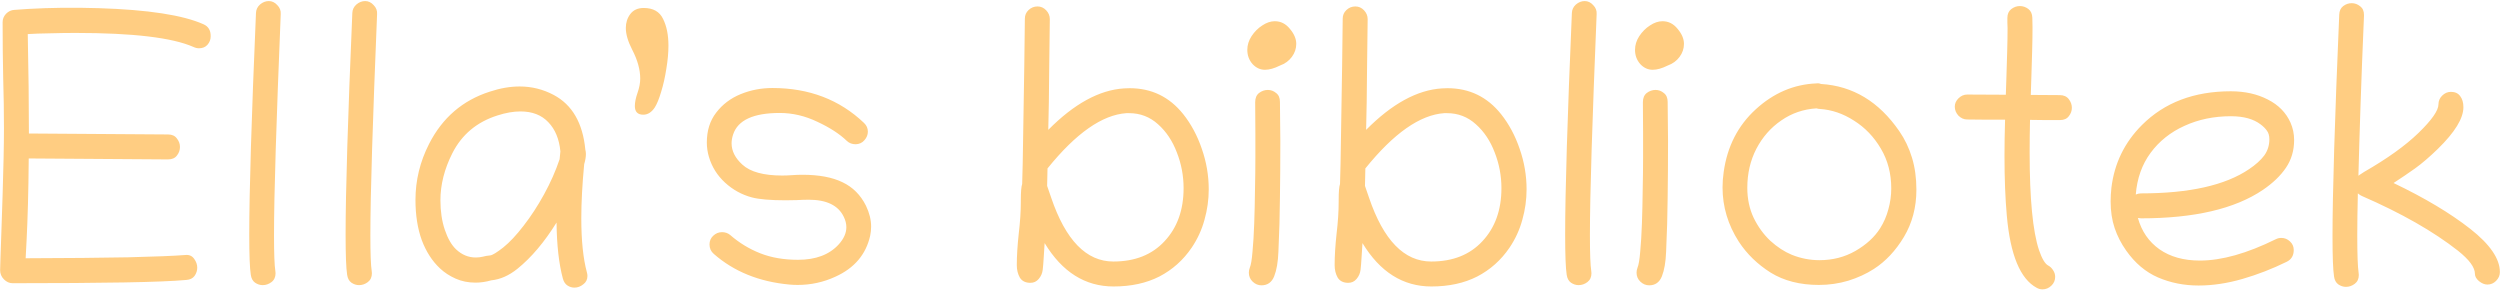 <svg width="636" height="74" viewBox="0 0 636 74" fill="none" xmlns="http://www.w3.org/2000/svg">
<path d="M19.172 8.377C17.121 8.377 14.973 8.41 12.727 8.475C10.48 8.507 8.592 8.572 7.062 8.67C7.258 18.045 7.355 26.476 7.355 33.963L42.756 34.207C43.765 34.207 44.514 34.549 45.002 35.232C45.523 35.883 45.783 36.6 45.783 37.381C45.783 38.195 45.523 38.927 45.002 39.578C44.514 40.229 43.749 40.555 42.707 40.555L7.307 40.31C7.274 44.64 7.209 48.53 7.111 51.98C7.014 55.431 6.9 58.442 6.77 61.014L6.525 65.701C17.203 65.669 25.91 65.587 32.648 65.457C39.419 65.294 44.253 65.099 47.15 64.871C48.127 64.773 48.876 65.099 49.397 65.848C49.917 66.564 50.178 67.312 50.178 68.094C50.178 68.842 49.95 69.542 49.494 70.193C49.038 70.812 48.339 71.154 47.395 71.219C44.204 71.512 38.915 71.723 31.525 71.853C24.169 71.984 14.729 72.049 3.205 72.049C2.391 72.049 1.659 71.723 1.008 71.072C0.357 70.421 0.031 69.64 0.031 68.728C0.031 68.37 0.064 67.264 0.129 65.408C0.194 63.52 0.275 61.176 0.373 58.377C0.471 55.578 0.568 52.615 0.666 49.49C0.764 46.333 0.845 43.289 0.91 40.359C0.975 37.397 1.008 34.825 1.008 32.645C1.008 28.576 0.943 24.295 0.812 19.803C0.715 15.278 0.666 10.558 0.666 5.643C0.666 4.829 0.959 4.113 1.545 3.494C2.163 2.876 2.863 2.55 3.645 2.518L7.16 2.273C9.96 2.111 12.857 2.013 15.852 1.98C18.846 1.948 21.939 1.98 25.129 2.078C37.661 2.469 46.548 3.836 51.789 6.18C53.026 6.733 53.628 7.758 53.596 9.256C53.596 10.07 53.319 10.786 52.766 11.404C52.245 11.99 51.529 12.283 50.617 12.283C50.161 12.283 49.69 12.169 49.201 11.941C43.797 9.565 33.788 8.377 19.172 8.377ZM68.391 0.271C69.204 0.271 69.921 0.613 70.539 1.297C71.19 1.948 71.483 2.713 71.418 3.592C70.865 17.101 70.441 28.543 70.148 37.918C69.856 47.293 69.709 54.617 69.709 59.891C69.709 64.481 69.823 67.508 70.051 68.973C70.083 69.168 70.1 69.347 70.1 69.51C70.1 70.486 69.758 71.235 69.074 71.756C68.391 72.277 67.642 72.537 66.828 72.537C66.144 72.537 65.493 72.326 64.875 71.902C64.289 71.479 63.931 70.812 63.801 69.9C63.54 68.24 63.41 64.838 63.41 59.695C63.41 48.758 63.98 29.959 65.119 3.299C65.152 2.452 65.493 1.736 66.144 1.15C66.828 0.564 67.577 0.271 68.391 0.271ZM92.902 0.271C93.716 0.271 94.432 0.613 95.051 1.297C95.702 1.948 95.995 2.713 95.93 3.592C95.376 17.101 94.953 28.543 94.66 37.918C94.367 47.293 94.221 54.617 94.221 59.891C94.221 64.481 94.335 67.508 94.562 68.973C94.595 69.168 94.611 69.347 94.611 69.51C94.611 70.486 94.269 71.235 93.586 71.756C92.902 72.277 92.154 72.537 91.34 72.537C90.656 72.537 90.005 72.326 89.387 71.902C88.801 71.479 88.443 70.812 88.312 69.9C88.052 68.24 87.922 64.838 87.922 59.695C87.922 48.758 88.492 29.959 89.631 3.299C89.663 2.452 90.005 1.736 90.656 1.15C91.34 0.564 92.088 0.271 92.902 0.271ZM148.908 38.065C149.006 38.422 149.055 38.797 149.055 39.188C149.055 39.936 148.908 40.799 148.615 41.775C148.127 46.919 147.883 51.508 147.883 55.545C147.883 61.176 148.355 65.75 149.299 69.266C149.396 69.591 149.445 69.9 149.445 70.193C149.445 71.105 149.087 71.821 148.371 72.342C147.688 72.895 146.939 73.172 146.125 73.172C145.507 73.172 144.921 72.993 144.367 72.635C143.814 72.277 143.423 71.691 143.195 70.877C142.186 67.133 141.649 62.381 141.584 56.619C138.492 61.6 135.171 65.522 131.623 68.387C129.475 70.112 127.261 71.088 124.982 71.316C123.615 71.707 122.281 71.902 120.979 71.902C119.123 71.902 117.43 71.561 115.9 70.877C114.37 70.193 113.052 69.331 111.945 68.289C109.96 66.434 108.413 64.041 107.307 61.111C106.232 58.149 105.695 54.731 105.695 50.857C105.695 45.877 106.851 41.124 109.162 36.6C112.548 29.959 117.691 25.532 124.592 23.318C127.229 22.439 129.768 22 132.209 22C135.269 22 138.15 22.716 140.852 24.148C145.572 26.655 148.257 31.294 148.908 38.065ZM142.561 38.504C142.268 35.379 141.242 32.905 139.484 31.082C137.759 29.259 135.399 28.348 132.404 28.348C130.614 28.348 128.661 28.689 126.545 29.373C121.304 31.033 117.479 34.24 115.07 38.992C113.052 42.996 112.043 46.984 112.043 50.955C112.043 53.755 112.417 56.261 113.166 58.475C113.915 60.688 114.875 62.348 116.047 63.455C117.512 64.822 119.172 65.506 121.027 65.506C121.646 65.506 122.232 65.441 122.785 65.311C123.371 65.148 124.022 65.034 124.738 64.969C125.292 64.904 126.382 64.236 128.01 62.967C129.637 61.665 131.363 59.825 133.186 57.449C135.041 55.073 136.783 52.404 138.41 49.441C140.038 46.479 141.356 43.501 142.365 40.506C142.398 40.18 142.43 39.855 142.463 39.529C142.495 39.171 142.528 38.829 142.561 38.504ZM163.752 2.029C166.161 2.029 167.805 2.957 168.684 4.812C169.595 6.635 170.051 8.898 170.051 11.6C170.051 13.422 169.872 15.392 169.514 17.508C169.188 19.624 168.749 21.577 168.195 23.367C167.674 25.125 167.137 26.443 166.584 27.322C165.77 28.559 164.794 29.178 163.654 29.178C162.222 29.178 161.506 28.445 161.506 26.98C161.506 26.037 161.734 24.913 162.189 23.611C162.645 22.309 162.873 21.105 162.873 19.998C162.873 17.719 162.189 15.262 160.822 12.625C159.748 10.542 159.211 8.702 159.211 7.107C159.211 5.773 159.585 4.601 160.334 3.592C161.115 2.55 162.255 2.029 163.752 2.029ZM179.816 36.258C179.816 33.23 180.614 30.691 182.209 28.641C183.804 26.557 185.871 24.995 188.41 23.953C190.949 22.912 193.651 22.391 196.516 22.391C205.826 22.391 213.589 25.353 219.807 31.277C220.458 31.896 220.783 32.628 220.783 33.475C220.783 34.288 220.49 35.021 219.904 35.672C219.351 36.323 218.618 36.665 217.707 36.697C216.796 36.697 216.047 36.421 215.461 35.867C213.605 34.077 211.099 32.449 207.941 30.984C204.816 29.487 201.626 28.738 198.371 28.738C191.665 28.738 187.71 30.561 186.506 34.207C186.245 34.988 186.115 35.737 186.115 36.453C186.115 38.406 187.027 40.213 188.85 41.873C190.868 43.728 194.253 44.656 199.006 44.656C199.787 44.656 200.617 44.624 201.496 44.559C202.375 44.493 203.254 44.461 204.133 44.461C208.332 44.461 211.734 45.096 214.338 46.365C216.942 47.602 218.928 49.588 220.295 52.322C221.174 54.145 221.613 55.919 221.613 57.645C221.613 58.426 221.532 59.207 221.369 59.988C220.295 64.741 217.349 68.208 212.531 70.389C209.504 71.788 206.298 72.488 202.912 72.488C202.229 72.488 201.529 72.456 200.812 72.391C193.098 71.674 186.685 69.07 181.574 64.578C180.858 63.96 180.5 63.162 180.5 62.185C180.5 61.307 180.809 60.574 181.428 59.988C182.079 59.37 182.827 59.06 183.674 59.06C184.488 59.06 185.188 59.305 185.773 59.793C188.052 61.779 190.591 63.325 193.391 64.432C196.19 65.538 199.396 66.092 203.01 66.092C207.535 66.092 210.985 64.79 213.361 62.185C214.663 60.753 215.314 59.288 215.314 57.791C215.314 56.912 215.087 56.017 214.631 55.105C213.231 52.241 210.269 50.809 205.744 50.809C204.768 50.809 203.758 50.841 202.717 50.906C201.675 50.939 200.731 50.955 199.885 50.955C196.011 50.955 193.146 50.711 191.291 50.223C188.719 49.539 186.441 48.286 184.455 46.463C182.469 44.64 181.102 42.459 180.354 39.92C179.995 38.715 179.816 37.495 179.816 36.258ZM258.674 67.459C258.674 65.148 258.837 62.495 259.162 59.5C259.52 56.505 259.699 53.771 259.699 51.297C259.699 51.167 259.699 51.036 259.699 50.906C259.699 48.823 259.813 47.456 260.041 46.805C260.139 43.908 260.22 39.953 260.285 34.94C260.383 29.926 260.48 23.855 260.578 16.727L260.725 4.764C260.725 3.885 261.034 3.152 261.652 2.566C262.303 1.948 263.068 1.639 263.947 1.639C264.794 1.639 265.526 1.964 266.145 2.615C266.763 3.266 267.072 4.015 267.072 4.861L266.926 16.775C266.893 20.161 266.861 23.221 266.828 25.955C266.796 28.657 266.747 31.017 266.682 33.035C273.257 26.395 279.686 22.879 285.969 22.488C286.424 22.456 286.896 22.439 287.385 22.439C292.951 22.439 297.492 24.637 301.008 29.031C303.026 31.57 304.605 34.516 305.744 37.869C306.916 41.222 307.502 44.656 307.502 48.172C307.502 50.776 307.144 53.348 306.428 55.887C305.744 58.426 304.654 60.802 303.156 63.016C301.008 66.173 298.273 68.615 294.953 70.34C291.633 72.033 287.743 72.879 283.283 72.879C276.057 72.879 270.214 69.201 265.754 61.844C265.689 63.243 265.607 64.513 265.51 65.652C265.445 66.792 265.363 67.784 265.266 68.631C265.168 69.51 264.826 70.291 264.24 70.975C263.687 71.626 262.987 71.951 262.141 71.951C260.904 71.951 260.008 71.512 259.455 70.633C258.934 69.721 258.674 68.663 258.674 67.459ZM283.234 66.531C288.736 66.531 293.081 64.806 296.271 61.355C299.494 57.905 301.105 53.413 301.105 47.879C301.105 44.721 300.536 41.694 299.396 38.797C298.29 35.867 296.695 33.475 294.611 31.619C292.528 29.731 290.07 28.787 287.238 28.787C287.01 28.787 286.783 28.787 286.555 28.787C280.402 29.21 273.713 33.898 266.486 42.85C266.454 43.598 266.438 44.347 266.438 45.096C266.438 45.844 266.421 46.577 266.389 47.293C266.649 48.009 266.991 49.002 267.414 50.272C271.092 61.111 276.366 66.531 283.234 66.531ZM317.316 12.674C317.316 11.469 317.674 10.314 318.391 9.207C319.139 8.068 320.051 7.156 321.125 6.473C322.199 5.757 323.257 5.398 324.299 5.398C325.829 5.398 327.115 6.049 328.156 7.352C329.23 8.621 329.768 9.891 329.768 11.16C329.768 12.365 329.393 13.471 328.645 14.48C327.896 15.49 326.887 16.222 325.617 16.678C324.185 17.394 322.915 17.752 321.809 17.752C320.604 17.752 319.546 17.264 318.635 16.287C317.756 15.278 317.316 14.074 317.316 12.674ZM325.227 64.041C325.129 66.645 324.771 68.728 324.152 70.291C323.534 71.821 322.46 72.586 320.93 72.586C320.083 72.586 319.335 72.277 318.684 71.658C318.033 71.04 317.707 70.275 317.707 69.363C317.707 68.94 317.788 68.517 317.951 68.094C318.244 67.41 318.472 66.059 318.635 64.041C318.83 61.99 318.977 59.581 319.074 56.815C319.172 54.047 319.237 51.199 319.27 48.27C319.335 45.307 319.367 42.557 319.367 40.018C319.367 37.478 319.367 35.46 319.367 33.963C319.367 31.196 319.351 28.543 319.318 26.004C319.318 24.962 319.644 24.181 320.295 23.66C320.979 23.139 321.727 22.879 322.541 22.879C323.322 22.879 324.022 23.139 324.641 23.66C325.292 24.148 325.617 24.897 325.617 25.906C325.65 27.631 325.666 29.324 325.666 30.984C325.699 32.645 325.715 34.272 325.715 35.867C325.715 41.173 325.682 45.975 325.617 50.272C325.585 54.568 325.454 59.158 325.227 64.041ZM339.533 67.459C339.533 65.148 339.696 62.495 340.021 59.5C340.38 56.505 340.559 53.771 340.559 51.297C340.559 51.167 340.559 51.036 340.559 50.906C340.559 48.823 340.673 47.456 340.9 46.805C340.998 43.908 341.079 39.953 341.145 34.94C341.242 29.926 341.34 23.855 341.438 16.727L341.584 4.764C341.584 3.885 341.893 3.152 342.512 2.566C343.163 1.948 343.928 1.639 344.807 1.639C345.653 1.639 346.385 1.964 347.004 2.615C347.622 3.266 347.932 4.015 347.932 4.861L347.785 16.775C347.753 20.161 347.72 23.221 347.688 25.955C347.655 28.657 347.606 31.017 347.541 33.035C354.117 26.395 360.546 22.879 366.828 22.488C367.284 22.456 367.756 22.439 368.244 22.439C373.811 22.439 378.352 24.637 381.867 29.031C383.885 31.57 385.464 34.516 386.604 37.869C387.775 41.222 388.361 44.656 388.361 48.172C388.361 50.776 388.003 53.348 387.287 55.887C386.604 58.426 385.513 60.802 384.016 63.016C381.867 66.173 379.133 68.615 375.812 70.34C372.492 72.033 368.602 72.879 364.143 72.879C356.916 72.879 351.073 69.201 346.613 61.844C346.548 63.243 346.467 64.513 346.369 65.652C346.304 66.792 346.223 67.784 346.125 68.631C346.027 69.51 345.686 70.291 345.1 70.975C344.546 71.626 343.846 71.951 343 71.951C341.763 71.951 340.868 71.512 340.314 70.633C339.794 69.721 339.533 68.663 339.533 67.459ZM364.094 66.531C369.595 66.531 373.941 64.806 377.131 61.355C380.354 57.905 381.965 53.413 381.965 47.879C381.965 44.721 381.395 41.694 380.256 38.797C379.149 35.867 377.554 33.475 375.471 31.619C373.387 29.731 370.93 28.787 368.098 28.787C367.87 28.787 367.642 28.787 367.414 28.787C361.262 29.21 354.572 33.898 347.346 42.85C347.313 43.598 347.297 44.347 347.297 45.096C347.297 45.844 347.281 46.577 347.248 47.293C347.508 48.009 347.85 49.002 348.273 50.272C351.952 61.111 357.225 66.531 364.094 66.531ZM403.156 0.271C403.97 0.271 404.686 0.613 405.305 1.297C405.956 1.948 406.249 2.713 406.184 3.592C405.63 17.101 405.207 28.543 404.914 37.918C404.621 47.293 404.475 54.617 404.475 59.891C404.475 64.481 404.589 67.508 404.816 68.973C404.849 69.168 404.865 69.347 404.865 69.51C404.865 70.486 404.523 71.235 403.84 71.756C403.156 72.277 402.408 72.537 401.594 72.537C400.91 72.537 400.259 72.326 399.641 71.902C399.055 71.479 398.697 70.812 398.566 69.9C398.306 68.24 398.176 64.838 398.176 59.695C398.176 48.758 398.745 29.959 399.885 3.299C399.917 2.452 400.259 1.736 400.91 1.15C401.594 0.564 402.342 0.271 403.156 0.271ZM415.949 12.674C415.949 11.469 416.307 10.314 417.023 9.207C417.772 8.068 418.684 7.156 419.758 6.473C420.832 5.757 421.89 5.398 422.932 5.398C424.462 5.398 425.747 6.049 426.789 7.352C427.863 8.621 428.4 9.891 428.4 11.16C428.4 12.365 428.026 13.471 427.277 14.48C426.529 15.49 425.52 16.222 424.25 16.678C422.818 17.394 421.548 17.752 420.441 17.752C419.237 17.752 418.179 17.264 417.268 16.287C416.389 15.278 415.949 14.074 415.949 12.674ZM423.859 64.041C423.762 66.645 423.404 68.728 422.785 70.291C422.167 71.821 421.092 72.586 419.562 72.586C418.716 72.586 417.967 72.277 417.316 71.658C416.665 71.04 416.34 70.275 416.34 69.363C416.34 68.94 416.421 68.517 416.584 68.094C416.877 67.41 417.105 66.059 417.268 64.041C417.463 61.99 417.609 59.581 417.707 56.815C417.805 54.047 417.87 51.199 417.902 48.27C417.967 45.307 418 42.557 418 40.018C418 37.478 418 35.46 418 33.963C418 31.196 417.984 28.543 417.951 26.004C417.951 24.962 418.277 24.181 418.928 23.66C419.611 23.139 420.36 22.879 421.174 22.879C421.955 22.879 422.655 23.139 423.273 23.66C423.924 24.148 424.25 24.897 424.25 25.906C424.283 27.631 424.299 29.324 424.299 30.984C424.331 32.645 424.348 34.272 424.348 35.867C424.348 41.173 424.315 45.975 424.25 50.272C424.217 54.568 424.087 59.158 423.859 64.041ZM463.264 21.365C471.369 21.854 478.01 25.857 483.186 33.377C484.585 35.395 485.66 37.641 486.408 40.115C487.157 42.557 487.531 45.275 487.531 48.27C487.531 52.729 486.473 56.733 484.357 60.281C482.242 63.797 479.686 66.515 476.691 68.436C474.771 69.672 472.606 70.665 470.197 71.414C467.788 72.13 465.298 72.488 462.727 72.488C457.941 72.488 453.856 71.447 450.471 69.363C447.118 67.247 444.416 64.627 442.365 61.502C439.598 57.205 438.215 52.599 438.215 47.684C438.215 46.382 438.312 45.063 438.508 43.728C439.419 37.251 442.137 31.945 446.662 27.811C451.219 23.644 456.363 21.447 462.092 21.219C462.482 21.154 462.873 21.203 463.264 21.365ZM481.135 47.928C481.135 44.152 480.256 40.783 478.498 37.82C476.74 34.825 474.462 32.449 471.662 30.691C468.895 28.901 465.982 27.908 462.922 27.713C462.661 27.713 462.401 27.664 462.141 27.566C458.82 27.762 455.826 28.787 453.156 30.643C450.487 32.465 448.371 34.874 446.809 37.869C445.279 40.831 444.514 44.135 444.514 47.781C444.514 50.581 445.051 53.12 446.125 55.398C447.232 57.677 448.648 59.63 450.373 61.258C452.131 62.853 453.954 64.041 455.842 64.822C458.12 65.734 460.464 66.189 462.873 66.189C466.226 66.189 469.27 65.408 472.004 63.846C474.771 62.251 476.87 60.33 478.303 58.084C479.247 56.587 479.947 54.975 480.402 53.25C480.891 51.492 481.135 49.718 481.135 47.928ZM522.834 70.438C522.834 71.316 522.508 72.065 521.857 72.684C521.206 73.302 520.458 73.611 519.611 73.611C519.09 73.611 518.602 73.481 518.146 73.221C513.947 70.975 511.408 64.838 510.529 54.812C510.334 52.632 510.188 50.288 510.09 47.781C509.992 45.242 509.943 42.524 509.943 39.627C509.943 36.828 509.992 33.768 510.09 30.447C508.495 30.447 506.9 30.447 505.305 30.447C503.71 30.415 502.098 30.398 500.471 30.398C499.624 30.398 498.876 30.073 498.225 29.422C497.606 28.738 497.297 27.973 497.297 27.127C497.297 26.346 497.606 25.646 498.225 25.027C498.876 24.376 499.624 24.051 500.471 24.051L510.285 24.1C510.318 23.123 510.367 21.626 510.432 19.607C510.497 17.589 510.562 15.441 510.627 13.162C510.692 10.883 510.725 8.882 510.725 7.156C510.725 6.635 510.708 6.163 510.676 5.74C510.676 5.317 510.676 4.926 510.676 4.568C510.676 3.592 511.001 2.843 511.652 2.322C512.336 1.801 513.068 1.541 513.85 1.541C514.631 1.541 515.347 1.785 515.998 2.273C516.649 2.762 516.991 3.51 517.023 4.52C517.056 5.171 517.072 6.001 517.072 7.01C517.072 8.8 517.04 10.835 516.975 13.113C516.91 15.392 516.844 17.557 516.779 19.607C516.714 21.626 516.665 23.139 516.633 24.148L524.006 24.197C525.015 24.197 525.78 24.539 526.301 25.223C526.822 25.906 527.082 26.639 527.082 27.42C527.082 28.201 526.822 28.917 526.301 29.568C525.812 30.219 525.064 30.545 524.055 30.545C524.022 30.545 524.006 30.545 524.006 30.545C522.736 30.545 521.467 30.545 520.197 30.545C518.96 30.512 517.707 30.496 516.438 30.496C516.372 33.426 516.34 36.193 516.34 38.797C516.34 50.581 517.137 58.865 518.732 63.65C519.481 65.831 520.262 67.133 521.076 67.557C521.564 67.817 521.971 68.208 522.297 68.728C522.655 69.249 522.834 69.819 522.834 70.438ZM543.879 55.447C544.823 58.833 546.646 61.486 549.348 63.406C552.082 65.327 555.516 66.287 559.65 66.287C565.184 66.287 571.613 64.481 578.938 60.867C579.393 60.639 579.865 60.525 580.354 60.525C581.2 60.525 581.932 60.818 582.551 61.404C583.202 61.99 583.527 62.723 583.527 63.602C583.527 65.001 582.941 65.994 581.77 66.58C578.059 68.403 574.283 69.868 570.441 70.975C566.6 72.081 562.889 72.635 559.309 72.635C555.63 72.635 552.196 71.951 549.006 70.584C545.848 69.217 543.146 66.938 540.9 63.748C539.631 61.958 538.654 60.053 537.971 58.035C537.287 56.017 536.945 53.755 536.945 51.248C536.945 50.141 537.01 48.986 537.141 47.781C537.889 41.564 540.477 36.242 544.904 31.814C550.633 26.085 558.169 23.221 567.512 23.221C571.092 23.221 574.234 23.921 576.936 25.32C579.637 26.688 581.558 28.641 582.697 31.18C583.316 32.579 583.625 34.06 583.625 35.623C583.625 38.292 582.925 40.652 581.525 42.703C580.158 44.721 578.205 46.593 575.666 48.318C568.537 53.136 558.202 55.545 544.66 55.545C544.465 55.545 544.204 55.512 543.879 55.447ZM543.342 49.49C543.798 49.295 544.237 49.197 544.66 49.197C556.932 49.197 566.096 47.147 572.15 43.045C573.843 41.906 575.129 40.75 576.008 39.578C576.887 38.374 577.326 36.99 577.326 35.428C577.326 34.516 577.115 33.784 576.691 33.23C576.301 32.677 575.78 32.156 575.129 31.668C573.306 30.268 570.783 29.568 567.561 29.568C563.231 29.568 559.292 30.382 555.744 32.01C552.196 33.605 549.315 35.9 547.102 38.895C544.921 41.857 543.667 45.389 543.342 49.49ZM632.795 72.391C632.079 72.391 631.363 72.098 630.646 71.512C629.963 70.926 629.621 70.307 629.621 69.656C629.621 68.029 628.189 66.076 625.324 63.797C619.074 58.882 610.936 54.243 600.91 49.881C600.585 49.751 600.227 49.523 599.836 49.197C599.738 53.299 599.689 56.863 599.689 59.891C599.689 64.708 599.803 67.882 600.031 69.412C600.064 69.607 600.08 69.787 600.08 69.949C600.08 70.926 599.738 71.674 599.055 72.195C598.371 72.716 597.622 72.977 596.809 72.977C596.125 72.977 595.474 72.765 594.855 72.342C594.27 71.919 593.911 71.251 593.781 70.34C593.521 68.68 593.391 65.278 593.391 60.135C593.391 49.197 593.96 30.398 595.1 3.738C595.132 2.762 595.474 2.029 596.125 1.541C596.776 1.053 597.492 0.809 598.273 0.809C599.055 0.809 599.771 1.069 600.422 1.59C601.073 2.078 601.398 2.811 601.398 3.787C601.398 3.852 601.398 3.934 601.398 4.031C601.04 12.365 600.747 19.933 600.52 26.736C600.292 33.507 600.113 39.497 599.982 44.705C600.08 44.64 600.243 44.526 600.471 44.363C600.731 44.168 601.057 43.956 601.447 43.728C607.339 40.343 611.945 37.039 615.266 33.816C618.651 30.529 620.344 28.104 620.344 26.541C620.344 25.695 620.653 24.962 621.271 24.344C621.923 23.693 622.671 23.367 623.518 23.367C624.559 23.367 625.34 23.725 625.861 24.441C626.415 25.158 626.691 26.102 626.691 27.273C626.691 30.105 624.527 33.637 620.197 37.869C618.049 39.953 616.112 41.613 614.387 42.85C612.694 44.054 610.871 45.291 608.918 46.56C616.828 50.337 623.339 54.227 628.449 58.23C633.462 62.169 635.969 65.831 635.969 69.217C635.969 70.063 635.643 70.812 634.992 71.463C634.374 72.081 633.641 72.391 632.795 72.391Z" fill="#FFCD82"/>
</svg>
